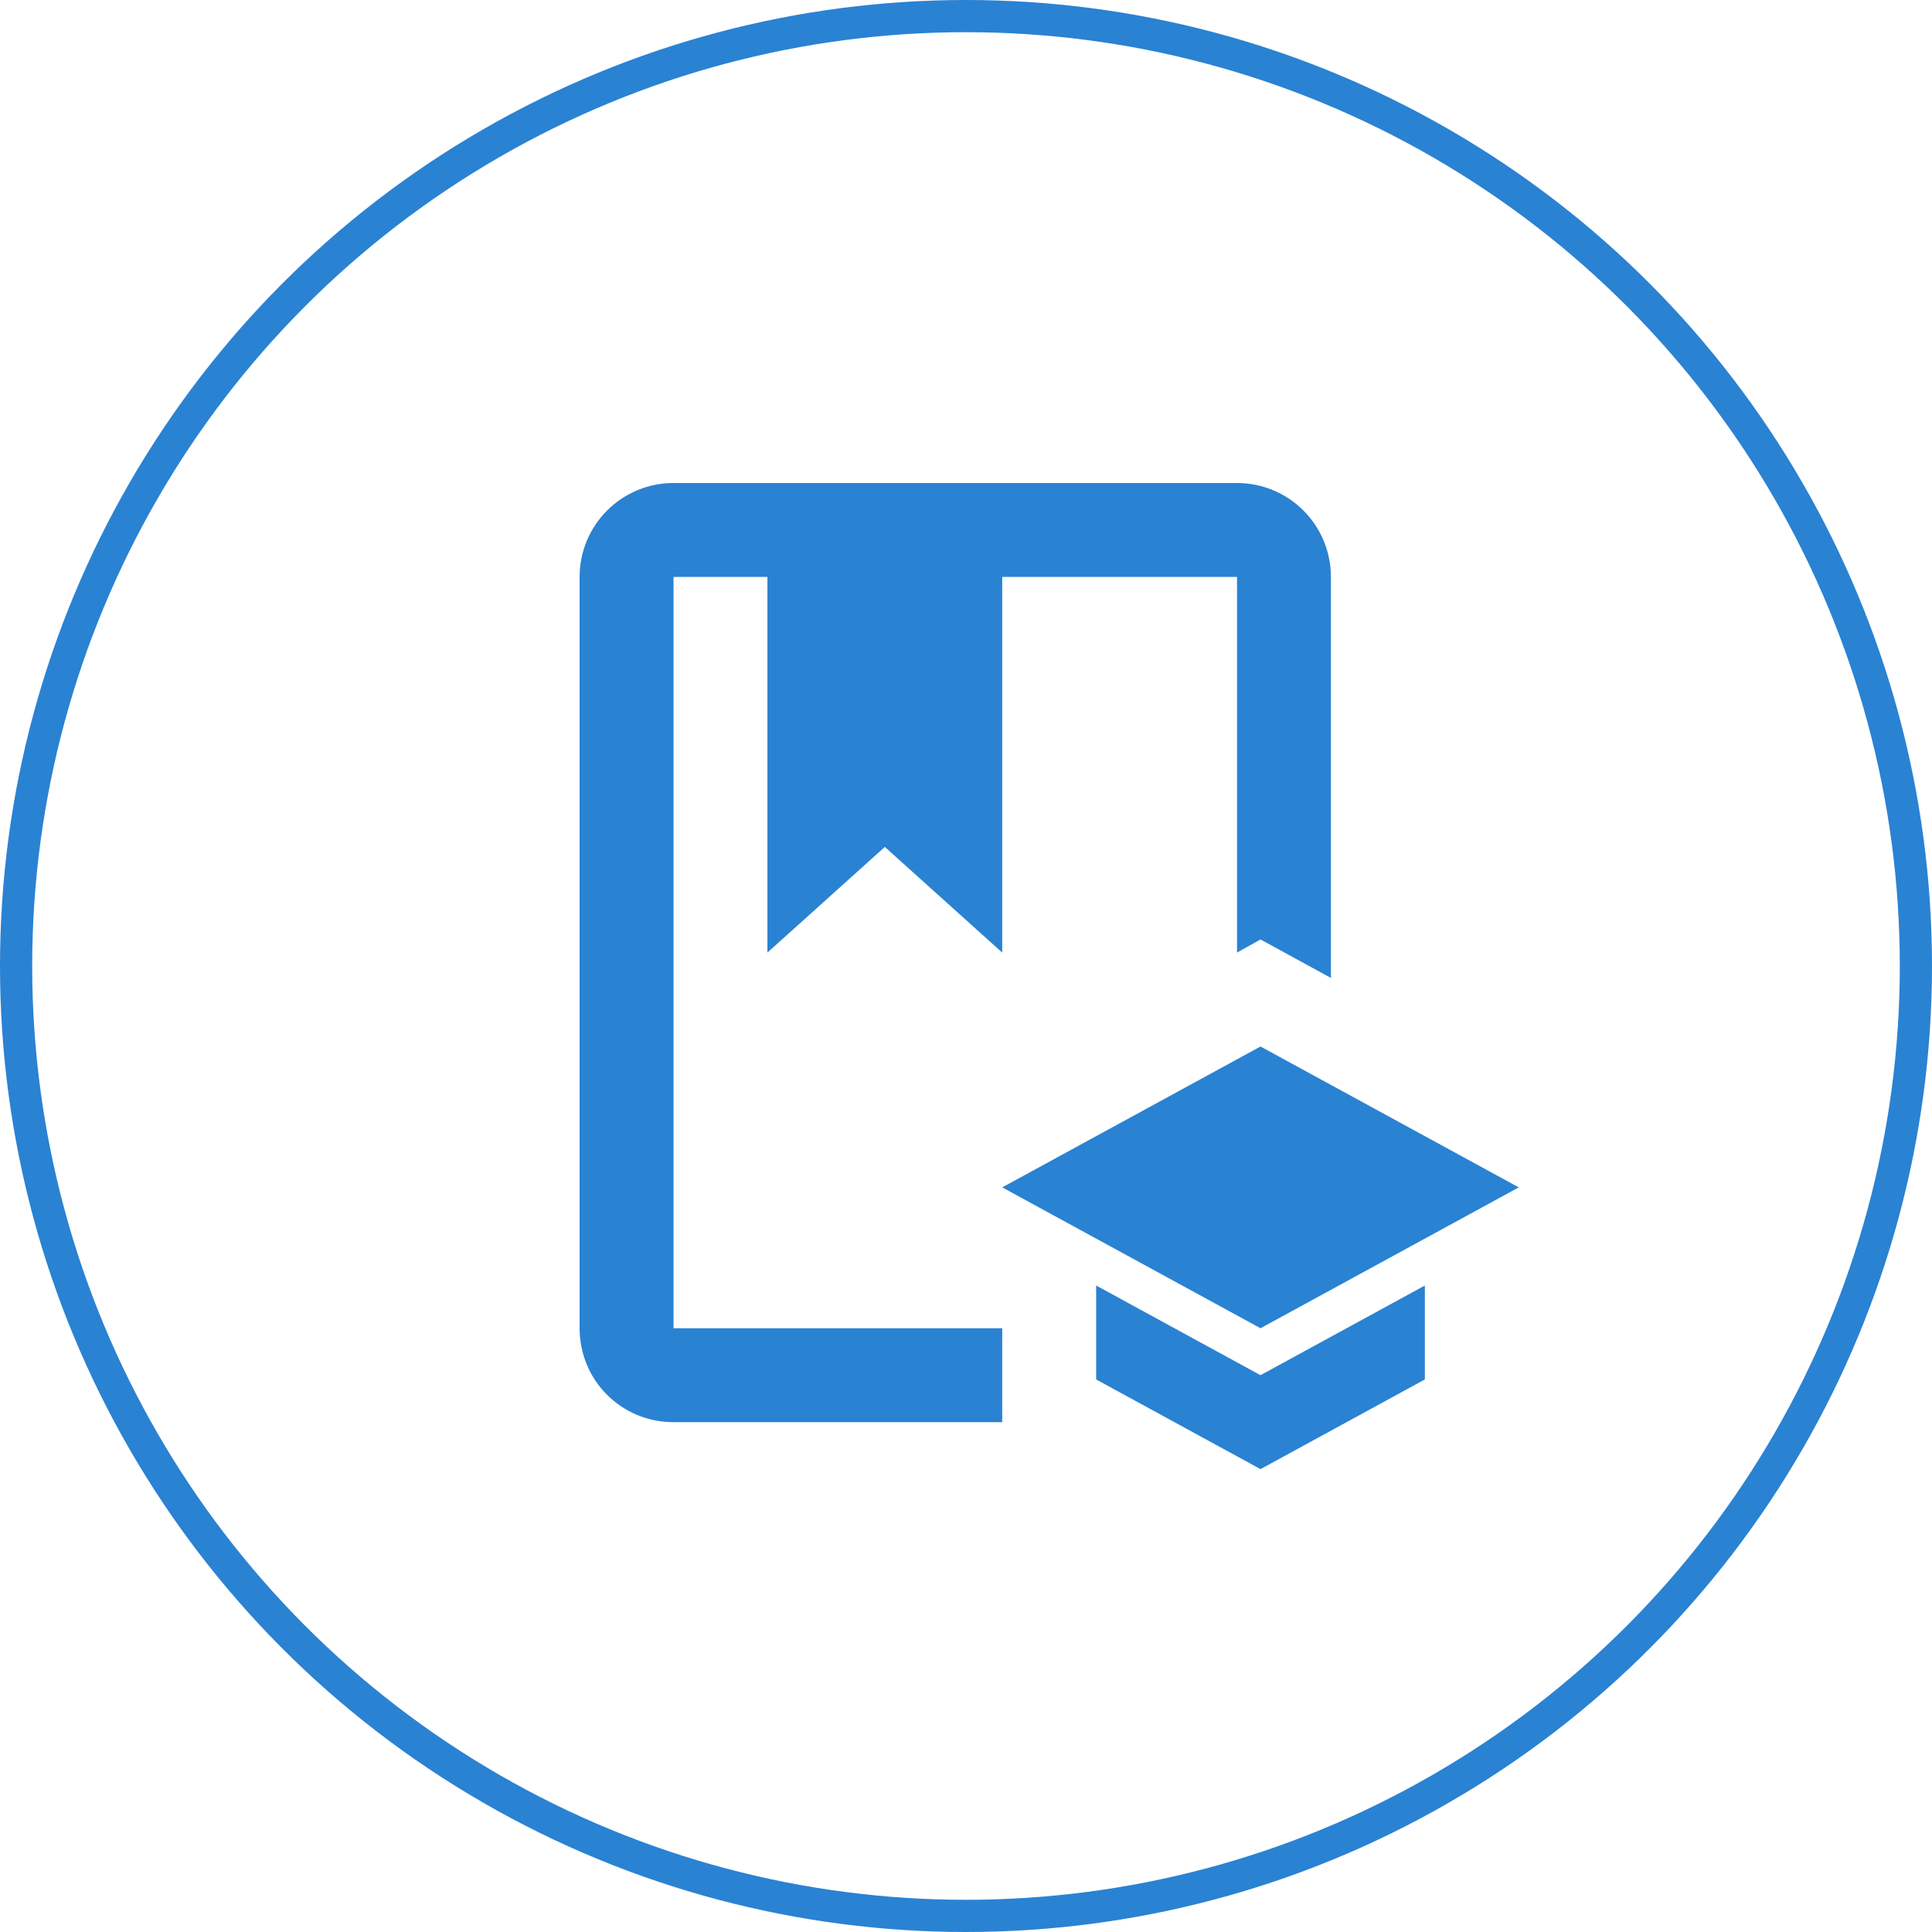 <svg width="60" height="60" viewBox="0 0 60 60" fill="none" xmlns="http://www.w3.org/2000/svg">
<circle cx="30" cy="30" r="29.5" stroke="#2A82D3"/>
<path d="M20.917 41.25H31.125V44.167H20.917C19.298 44.167 18 42.869 18 41.25V17.917C18 17.143 18.307 16.401 18.854 15.854C19.401 15.307 20.143 15 20.917 15H38.417C39.19 15 39.932 15.307 40.479 15.854C41.026 16.401 41.333 17.143 41.333 17.917V30.371L39.146 29.175L38.417 29.583V17.917H31.125V29.583L27.479 26.302L23.833 29.583V17.917H20.917V41.25ZM47.167 36.875L39.146 32.5L31.125 36.875L39.146 41.25L47.167 36.875ZM34.042 39.923V42.84L39.146 45.625L44.25 42.84V39.923L39.146 42.708L34.042 39.923Z" fill="#2A82D3"/>
</svg>
